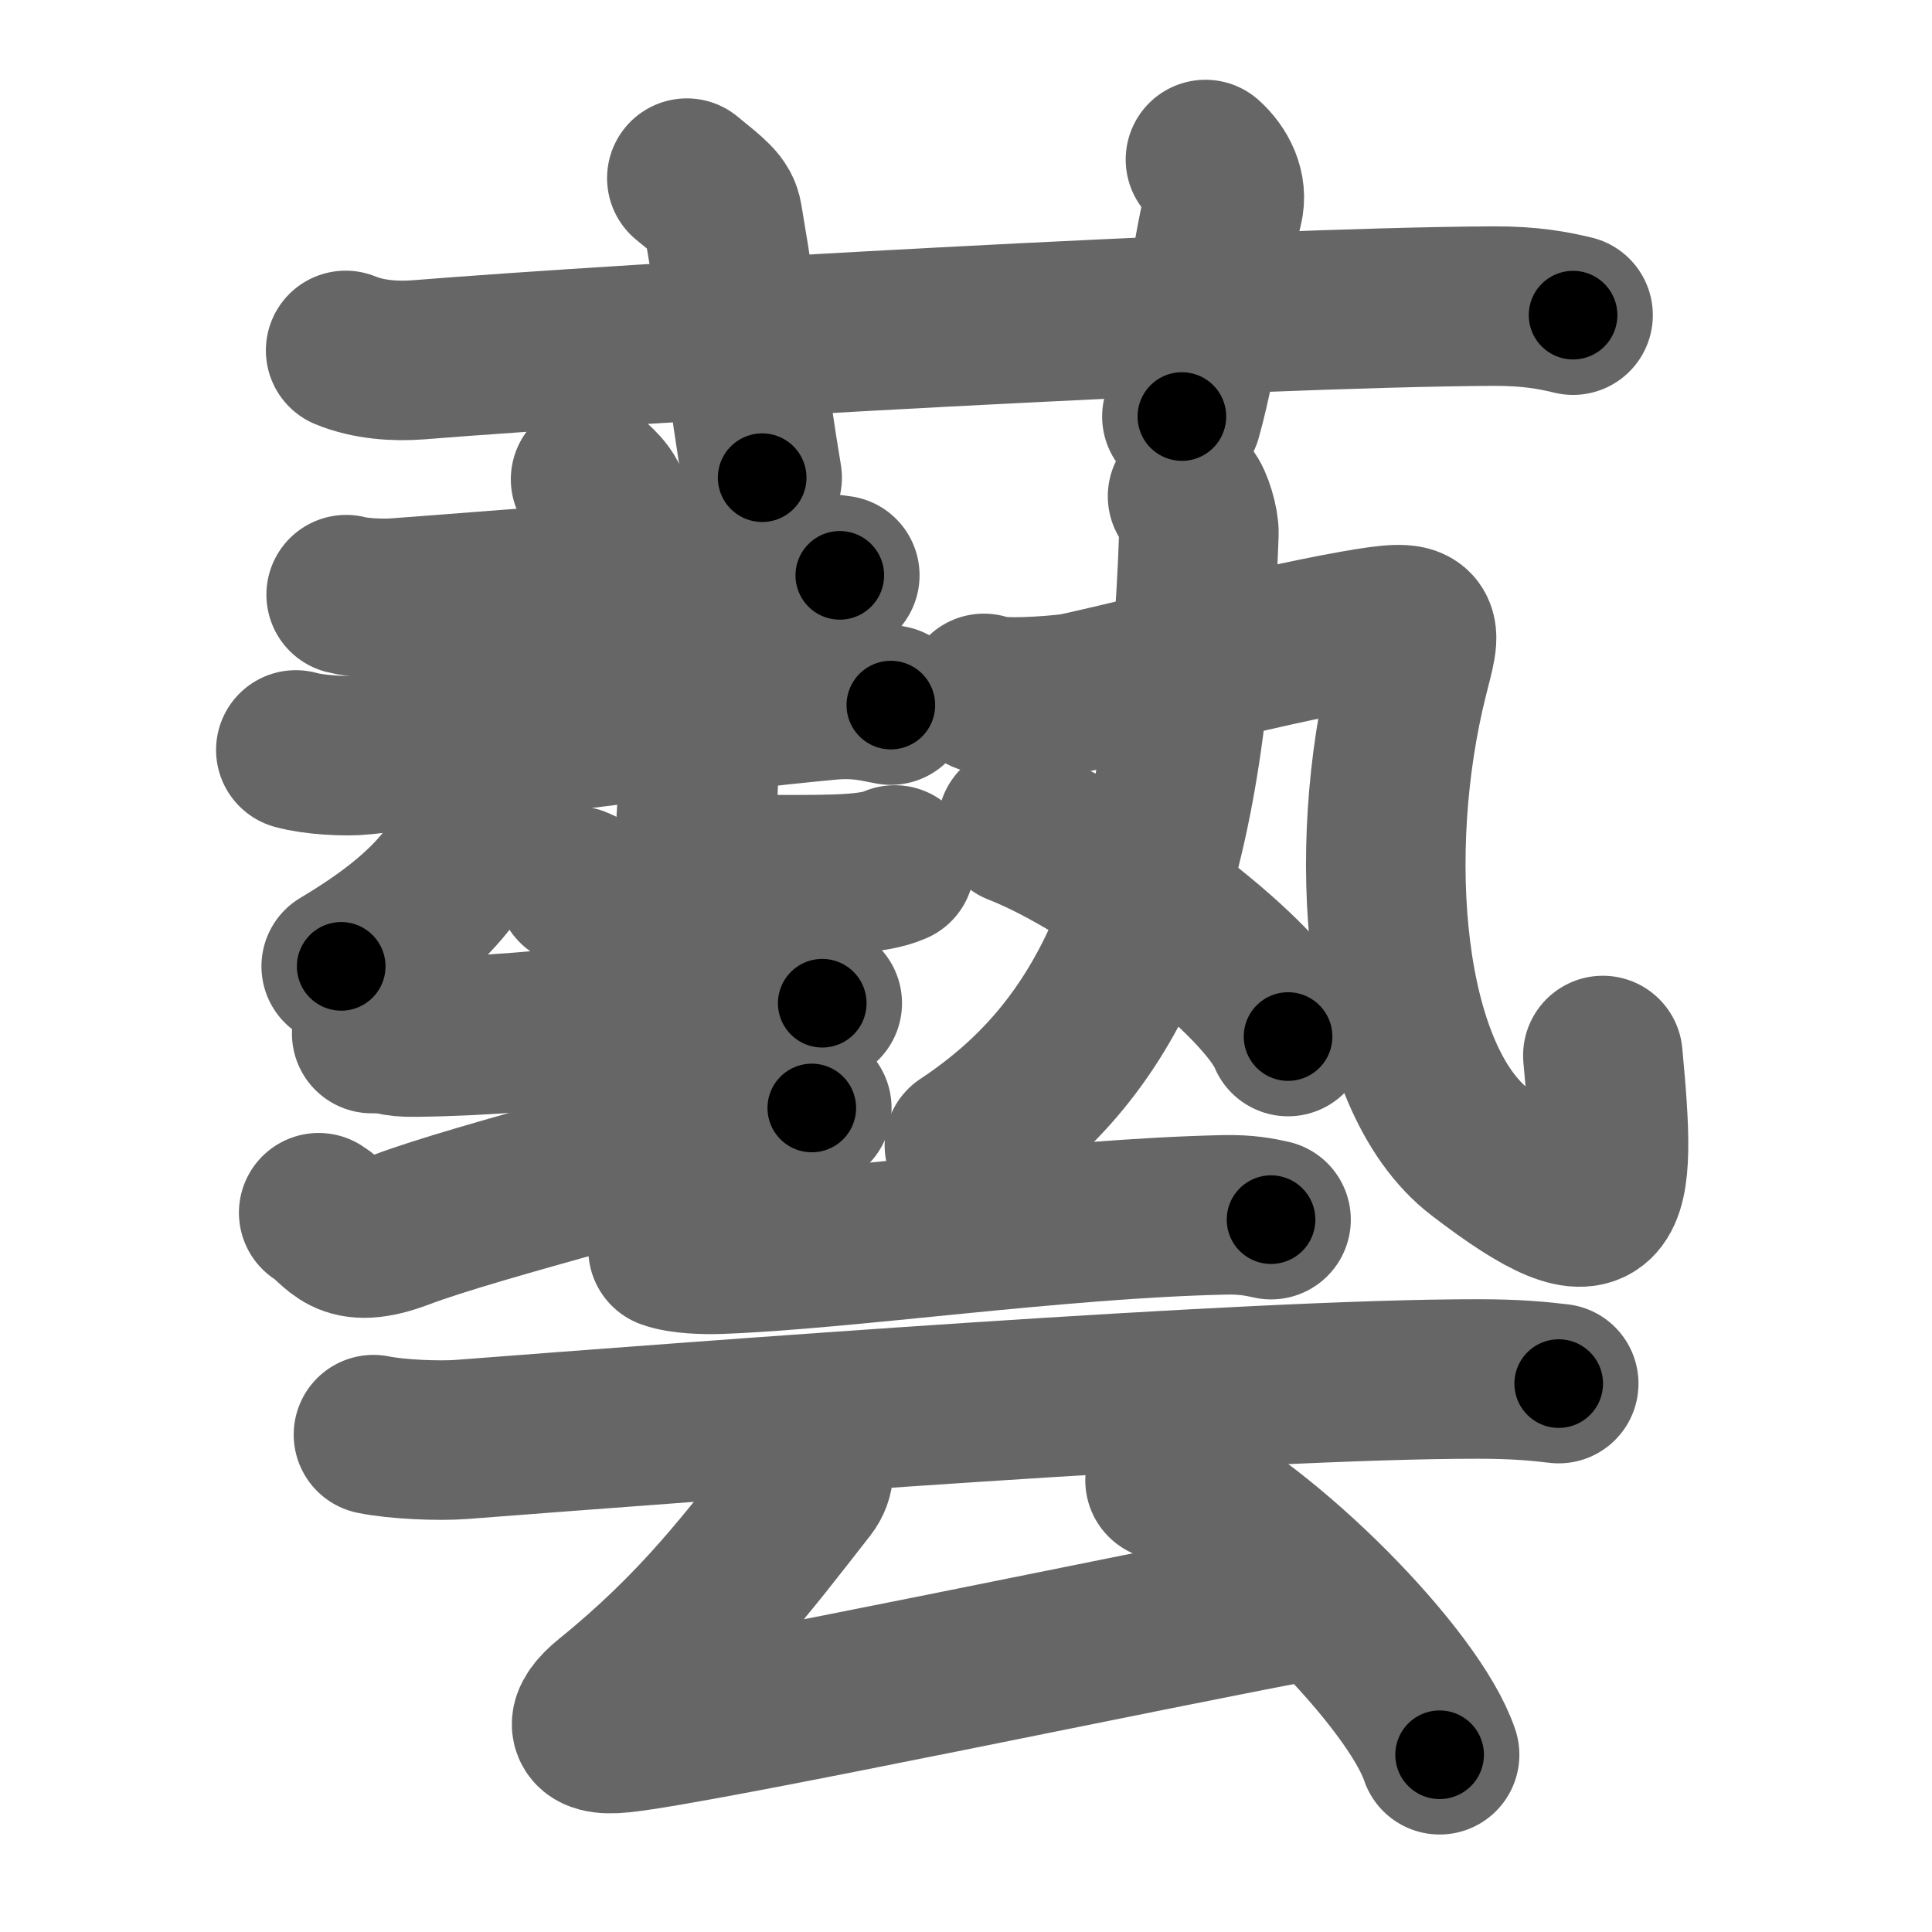 <svg xmlns="http://www.w3.org/2000/svg" width="109" height="109" viewBox="0 0 109 109" id="85dd"><g fill="none" stroke="#666" stroke-width="9" stroke-linecap="round" stroke-linejoin="round"><g><g><path d="M19.5,19.77c1.29,0.53,2.8,0.63,4.1,0.53c11.9-0.96,46.9-2.96,60.62-3.03c2.16-0.01,3.45,0.25,4.53,0.51" /><path d="M38.75,10.05c1.42,1.16,1.9,1.51,2.02,2.23C41.75,18,42.25,22.5,43,26.95" /><path d="M68.01,9c0.75,0.67,1.25,1.68,1,2.67c-0.75,3-1.25,8-2.33,11.83" /></g><g><g><g><path d="M19.53,33.55c0.72,0.19,2.05,0.24,2.77,0.19c3.95-0.28,18.11-1.48,22.55-1.46c1.21,0.01,1.93,0.09,2.53,0.18" /><path d="M33.32,27.04c0.08,0.15,1.08,0.8,1.15,1.76c0.37,4.65-0.23,10.41-0.23,12" /><path d="M16.69,42.31c0.99,0.28,2.81,0.39,3.79,0.28c8.79-0.93,18.79-2.39,26.32-3.09c1.64-0.15,2.63,0.13,3.46,0.28" /></g><g><g><path d="M27.53,44.53c0.05,0.26,0.05,0.65-0.09,1.03c-1.25,3.28-2.85,5.78-8.19,8.96" /></g><g><path d="M38.48,42.27c0.5,0.42,0.92,0.91,0.92,1.56c0,0.87-0.15,2.5-0.15,3.13c0,1.7,1.69,2.39,4.92,2.39c2.92,0,5.07,0,6.31-0.55" /></g></g><g><path d="M20.97,58.31c1.5,0,1.02,0.22,2.51,0.2c8.19-0.11,14.92-1.43,20.11-1.91c1.48-0.14,1.86-0.16,2.8,0" /><path d="M32.51,49.99c0.99,0.36,1.58,1.64,1.78,2.37c0.2,0.73,0.45,8.92,0.26,13.47" /><path d="M17.98,68.42c1.17,0.72,1.41,2.19,4.68,0.95c4.21-1.6,16.01-4.51,23.14-6.86" /></g></g><g><g><path d="M67,28c0.3,0.31,0.66,1.53,0.64,2.09c-0.68,20.1-4.87,28.99-13.23,34.53" /><g><path d="M55.51,39.12c0.82,0.38,3.9,0.13,4.93,0c1.03-0.13,10.81-2.65,15.98-3.56c4.14-0.73,3.78-0.34,3.04,2.63C77,48,77.96,60.75,83.5,65c7.5,5.75,7.75,3.25,6.93-5.45" /></g></g><g><path d="M57.4,46.56c5.39,2.1,13.92,8.65,15.27,11.92" /></g></g><g><g><path d="M37.69,70.48c0.76,0.28,2.14,0.31,2.9,0.28c7.15-0.26,18.96-2.01,28.47-2.22c1.26-0.03,2.02,0.13,2.65,0.27" /><path d="M21.07,80.94c1.3,0.27,3.69,0.37,4.98,0.27c13.56-1.04,44.45-3.42,57.34-3.41c2.17,0,3.46,0.13,4.55,0.26" /></g><g><path d="M45.73,82.14c0.22,0.49,0.28,1.14-0.18,1.73c-3.44,4.4-6.13,8-11.18,12.09c-1.37,1.11-1.48,2.04,0.68,1.81c4.54-0.47,30.7-6.02,39.34-7.6" /><path d="M65.73,83.52C71.47,86.26,79.78,94.73,81.22,99" /></g></g></g></g></g><g fill="none" stroke="#000" stroke-width="5" stroke-linecap="round" stroke-linejoin="round"><g><g><path d="M19.5,19.77c1.29,0.53,2.8,0.63,4.1,0.53c11.9-0.96,46.9-2.96,60.62-3.03c2.16-0.01,3.45,0.25,4.53,0.51" stroke-dasharray="69.446" stroke-dashoffset="69.446"><animate attributeName="stroke-dashoffset" values="69.446;69.446;0" dur="0.522s" fill="freeze" begin="0s;85dd.click" /></path><path d="M38.75,10.05c1.42,1.16,1.9,1.51,2.02,2.23C41.75,18,42.25,22.5,43,26.95" stroke-dasharray="17.914" stroke-dashoffset="17.914"><animate attributeName="stroke-dashoffset" values="17.914" fill="freeze" begin="85dd.click" /><animate attributeName="stroke-dashoffset" values="17.914;17.914;0" keyTimes="0;0.745;1" dur="0.701s" fill="freeze" begin="0s;85dd.click" /></path><path d="M68.01,9c0.75,0.67,1.25,1.68,1,2.67c-0.75,3-1.25,8-2.33,11.83" stroke-dasharray="15.059" stroke-dashoffset="15.059"><animate attributeName="stroke-dashoffset" values="15.059" fill="freeze" begin="85dd.click" /><animate attributeName="stroke-dashoffset" values="15.059;15.059;0" keyTimes="0;0.823;1" dur="0.852s" fill="freeze" begin="0s;85dd.click" /></path></g><g><g><g><path d="M19.53,33.55c0.72,0.19,2.05,0.24,2.77,0.19c3.95-0.28,18.11-1.48,22.55-1.46c1.21,0.01,1.93,0.09,2.53,0.18" stroke-dasharray="27.925" stroke-dashoffset="27.925"><animate attributeName="stroke-dashoffset" values="27.925" fill="freeze" begin="85dd.click" /><animate attributeName="stroke-dashoffset" values="27.925;27.925;0" keyTimes="0;0.753;1" dur="1.131s" fill="freeze" begin="0s;85dd.click" /></path><path d="M33.32,27.04c0.08,0.15,1.08,0.8,1.15,1.76c0.37,4.65-0.23,10.41-0.23,12" stroke-dasharray="14.169" stroke-dashoffset="14.169"><animate attributeName="stroke-dashoffset" values="14.169" fill="freeze" begin="85dd.click" /><animate attributeName="stroke-dashoffset" values="14.169;14.169;0" keyTimes="0;0.888;1" dur="1.273s" fill="freeze" begin="0s;85dd.click" /></path><path d="M16.69,42.31c0.99,0.28,2.81,0.39,3.79,0.28c8.79-0.93,18.79-2.39,26.32-3.09c1.64-0.15,2.63,0.13,3.46,0.28" stroke-dasharray="33.806" stroke-dashoffset="33.806"><animate attributeName="stroke-dashoffset" values="33.806" fill="freeze" begin="85dd.click" /><animate attributeName="stroke-dashoffset" values="33.806;33.806;0" keyTimes="0;0.79;1" dur="1.611s" fill="freeze" begin="0s;85dd.click" /></path></g><g><g><path d="M27.53,44.53c0.05,0.26,0.05,0.65-0.09,1.03c-1.25,3.28-2.85,5.78-8.19,8.96" stroke-dasharray="13.47" stroke-dashoffset="13.47"><animate attributeName="stroke-dashoffset" values="13.47" fill="freeze" begin="85dd.click" /><animate attributeName="stroke-dashoffset" values="13.47;13.47;0" keyTimes="0;0.923;1" dur="1.746s" fill="freeze" begin="0s;85dd.click" /></path></g><g><path d="M38.48,42.27c0.5,0.42,0.92,0.91,0.92,1.56c0,0.87-0.15,2.5-0.15,3.13c0,1.7,1.69,2.39,4.92,2.39c2.92,0,5.07,0,6.31-0.55" stroke-dasharray="17.478" stroke-dashoffset="17.478"><animate attributeName="stroke-dashoffset" values="17.478" fill="freeze" begin="85dd.click" /><animate attributeName="stroke-dashoffset" values="17.478;17.478;0" keyTimes="0;0.909;1" dur="1.921s" fill="freeze" begin="0s;85dd.click" /></path></g></g><g><path d="M20.97,58.31c1.5,0,1.02,0.22,2.51,0.2c8.19-0.11,14.92-1.43,20.11-1.91c1.48-0.14,1.86-0.16,2.8,0" stroke-dasharray="25.549" stroke-dashoffset="25.549"><animate attributeName="stroke-dashoffset" values="25.549" fill="freeze" begin="85dd.click" /><animate attributeName="stroke-dashoffset" values="25.549;25.549;0" keyTimes="0;0.883;1" dur="2.176s" fill="freeze" begin="0s;85dd.click" /></path><path d="M32.51,49.99c0.99,0.36,1.58,1.64,1.78,2.37c0.2,0.73,0.45,8.92,0.26,13.47" stroke-dasharray="16.548" stroke-dashoffset="16.548"><animate attributeName="stroke-dashoffset" values="16.548" fill="freeze" begin="85dd.click" /><animate attributeName="stroke-dashoffset" values="16.548;16.548;0" keyTimes="0;0.93;1" dur="2.341s" fill="freeze" begin="0s;85dd.click" /></path><path d="M17.98,68.42c1.17,0.72,1.41,2.19,4.68,0.95c4.21-1.6,16.01-4.51,23.14-6.86" stroke-dasharray="29.34" stroke-dashoffset="29.34"><animate attributeName="stroke-dashoffset" values="29.34" fill="freeze" begin="85dd.click" /><animate attributeName="stroke-dashoffset" values="29.34;29.34;0" keyTimes="0;0.889;1" dur="2.634s" fill="freeze" begin="0s;85dd.click" /></path></g></g><g><g><path d="M67,28c0.3,0.31,0.66,1.53,0.64,2.09c-0.68,20.1-4.87,28.99-13.23,34.53" stroke-dasharray="40.758" stroke-dashoffset="40.758"><animate attributeName="stroke-dashoffset" values="40.758" fill="freeze" begin="85dd.click" /><animate attributeName="stroke-dashoffset" values="40.758;40.758;0" keyTimes="0;0.866;1" dur="3.042s" fill="freeze" begin="0s;85dd.click" /></path><g><path d="M55.51,39.12c0.82,0.38,3.9,0.13,4.93,0c1.03-0.13,10.81-2.65,15.98-3.56c4.14-0.73,3.78-0.34,3.04,2.63C77,48,77.96,60.75,83.5,65c7.5,5.75,7.75,3.25,6.93-5.45" stroke-dasharray="71.709" stroke-dashoffset="71.709"><animate attributeName="stroke-dashoffset" values="71.709" fill="freeze" begin="85dd.click" /><animate attributeName="stroke-dashoffset" values="71.709;71.709;0" keyTimes="0;0.849;1" dur="3.581s" fill="freeze" begin="0s;85dd.click" /></path></g></g><g><path d="M57.4,46.56c5.39,2.1,13.92,8.65,15.27,11.92" stroke-dasharray="19.644" stroke-dashoffset="19.644"><animate attributeName="stroke-dashoffset" values="19.644" fill="freeze" begin="85dd.click" /><animate attributeName="stroke-dashoffset" values="19.644;19.644;0" keyTimes="0;0.948;1" dur="3.777s" fill="freeze" begin="0s;85dd.click" /></path></g></g><g><g><path d="M37.69,70.48c0.76,0.28,2.14,0.31,2.9,0.28c7.15-0.26,18.96-2.01,28.47-2.22c1.26-0.03,2.02,0.13,2.65,0.27" stroke-dasharray="34.163" stroke-dashoffset="34.163"><animate attributeName="stroke-dashoffset" values="34.163" fill="freeze" begin="85dd.click" /><animate attributeName="stroke-dashoffset" values="34.163;34.163;0" keyTimes="0;0.917;1" dur="4.119s" fill="freeze" begin="0s;85dd.click" /></path><path d="M21.07,80.94c1.3,0.27,3.69,0.37,4.98,0.27c13.56-1.04,44.45-3.42,57.34-3.41c2.17,0,3.46,0.13,4.55,0.26" stroke-dasharray="67.011" stroke-dashoffset="67.011"><animate attributeName="stroke-dashoffset" values="67.011" fill="freeze" begin="85dd.click" /><animate attributeName="stroke-dashoffset" values="67.011;67.011;0" keyTimes="0;0.891;1" dur="4.623s" fill="freeze" begin="0s;85dd.click" /></path></g><g><path d="M45.73,82.14c0.22,0.49,0.28,1.14-0.18,1.73c-3.44,4.4-6.13,8-11.18,12.09c-1.37,1.11-1.48,2.04,0.68,1.81c4.54-0.47,30.7-6.02,39.34-7.6" stroke-dasharray="62.035" stroke-dashoffset="62.035"><animate attributeName="stroke-dashoffset" values="62.035" fill="freeze" begin="85dd.click" /><animate attributeName="stroke-dashoffset" values="62.035;62.035;0" keyTimes="0;0.908;1" dur="5.089s" fill="freeze" begin="0s;85dd.click" /></path><path d="M65.73,83.52C71.47,86.26,79.78,94.73,81.22,99" stroke-dasharray="22.237" stroke-dashoffset="22.237"><animate attributeName="stroke-dashoffset" values="22.237" fill="freeze" begin="85dd.click" /><animate attributeName="stroke-dashoffset" values="22.237;22.237;0" keyTimes="0;0.958;1" dur="5.311s" fill="freeze" begin="0s;85dd.click" /></path></g></g></g></g></g></svg>